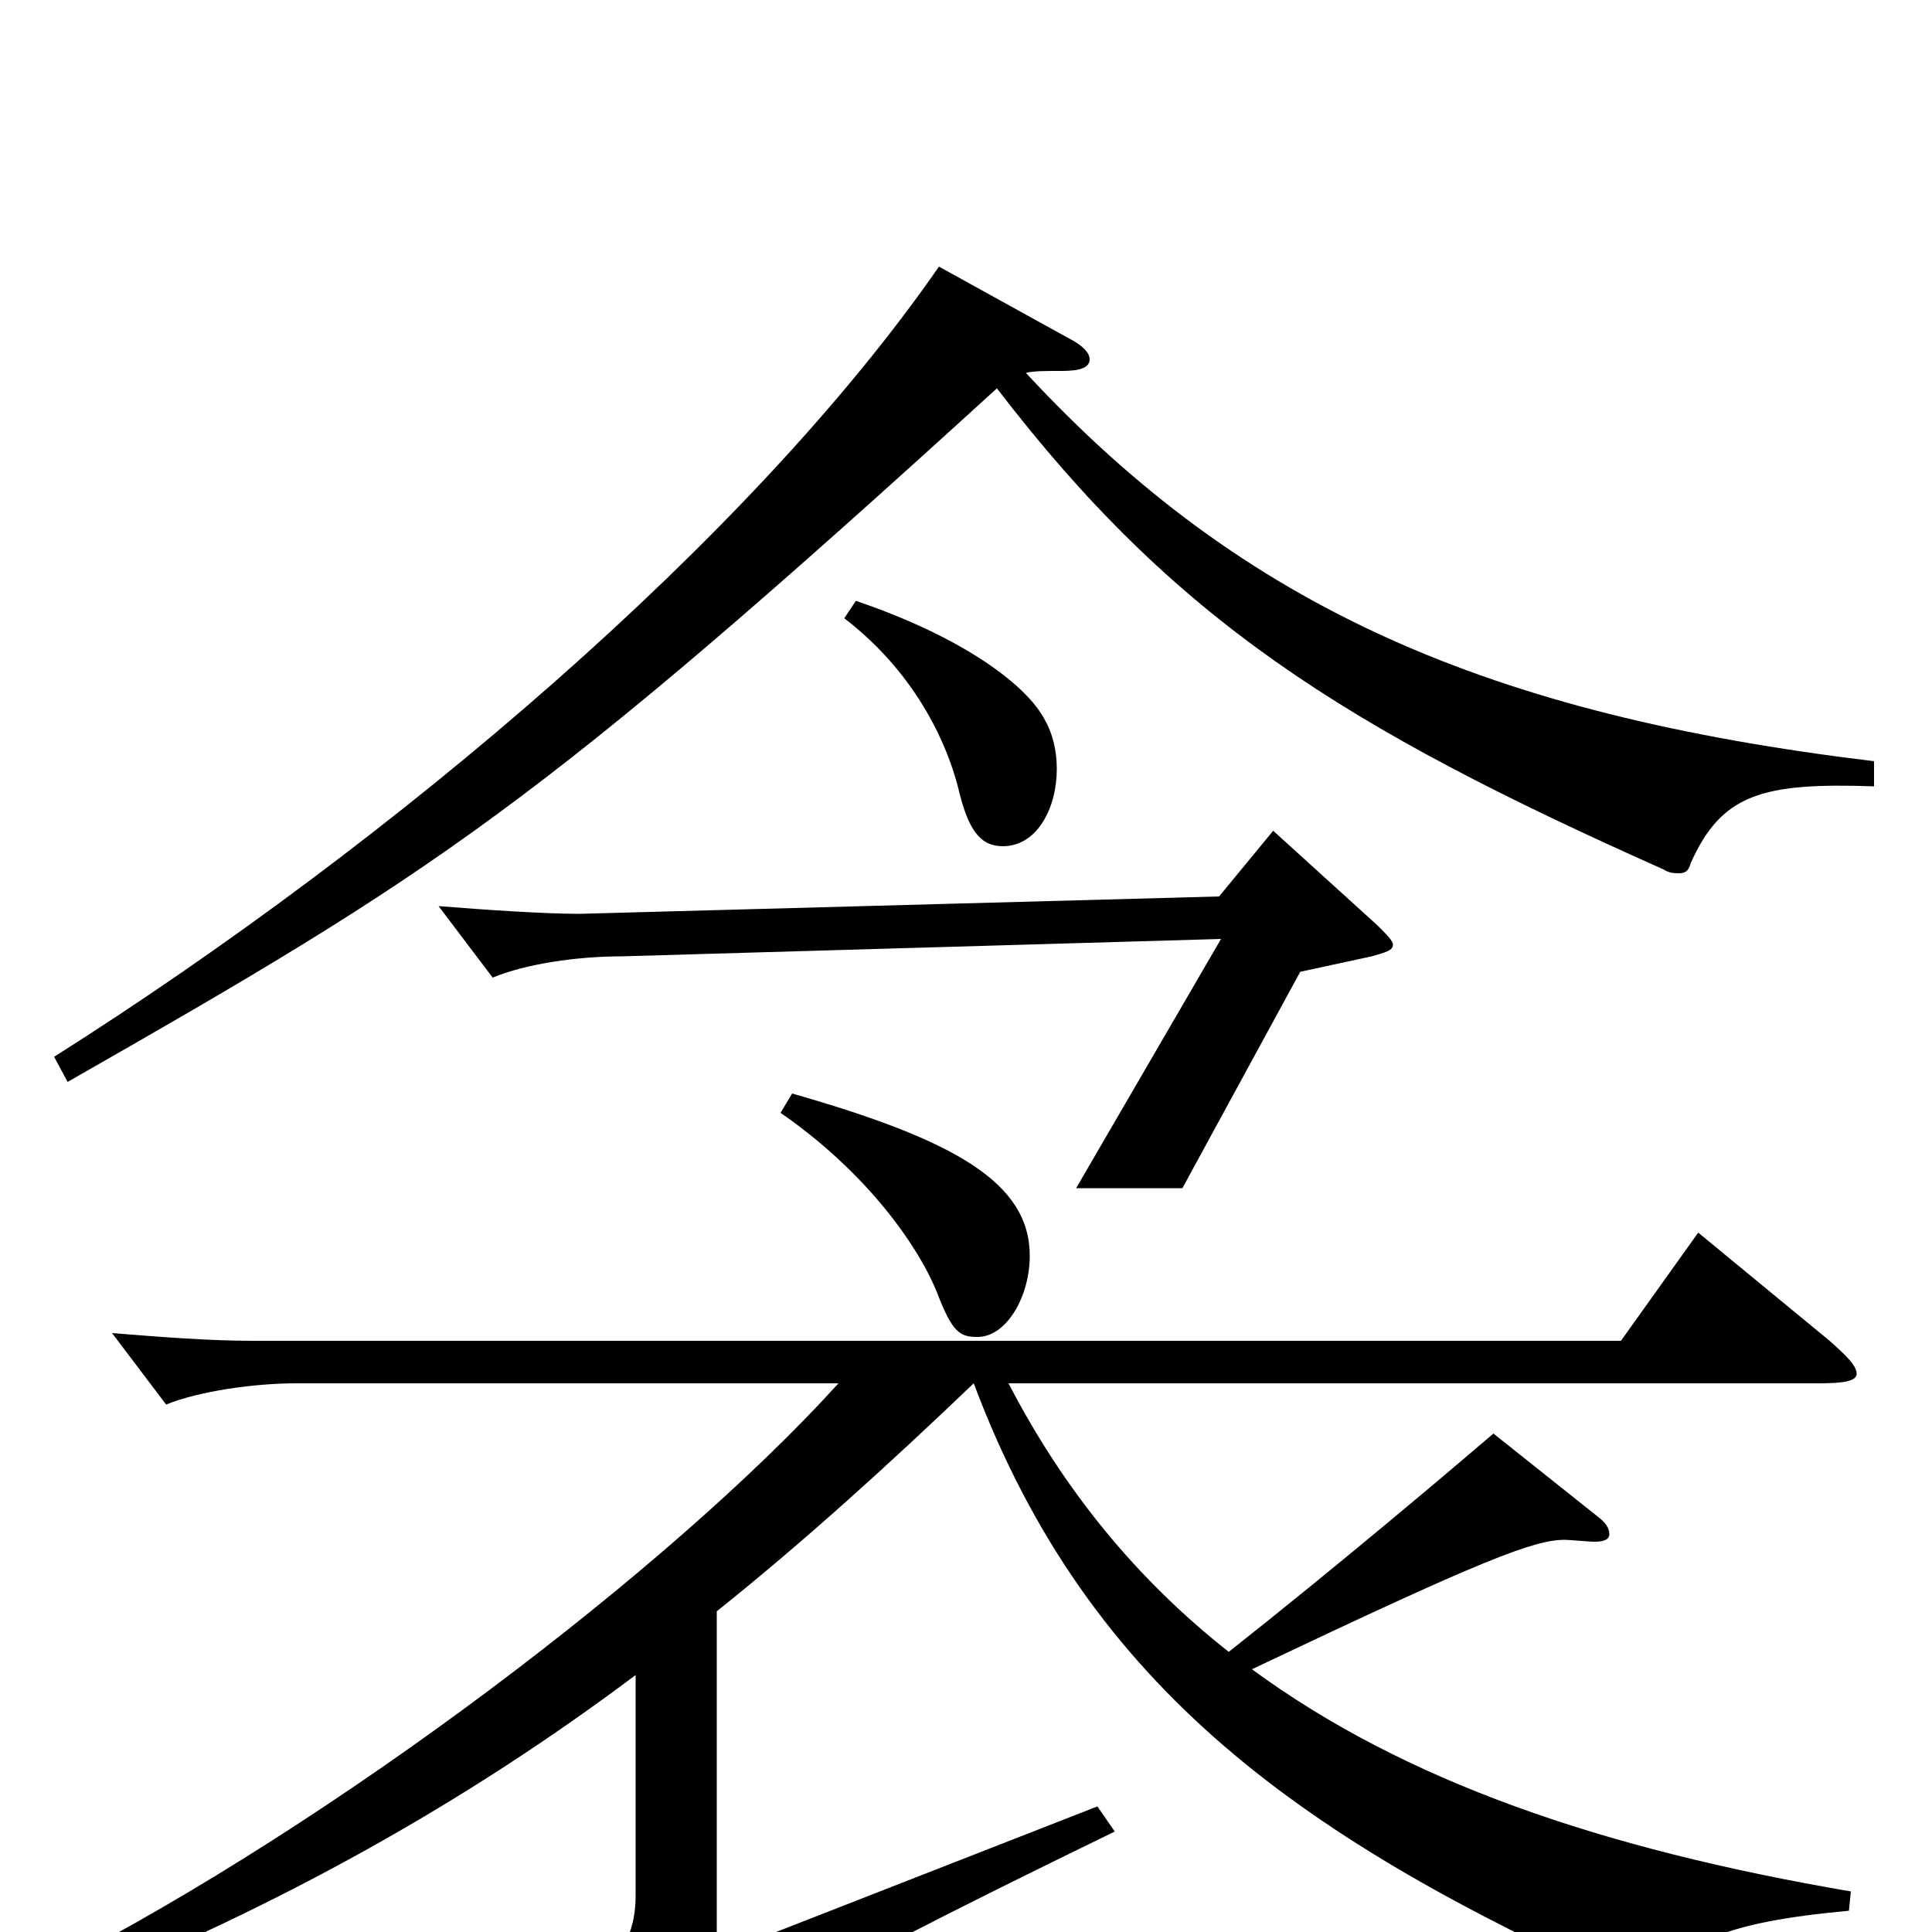 <svg xmlns="http://www.w3.org/2000/svg" viewBox="0 -1000 1000 1000">
	<path fill="#000000" d="M970 -606C771 -630 644 -685 531 -807C535 -808 541 -808 548 -808C554 -808 564 -808 564 -814C564 -817 561 -821 553 -825L486 -862C389 -722 205 -565 28 -453L35 -440C226 -549 278 -582 516 -799C608 -679 695 -624 861 -550C864 -548 867 -548 869 -548C872 -548 874 -549 875 -553C891 -589 912 -595 970 -593ZM437 -680C476 -650 491 -612 496 -592C501 -571 507 -562 519 -562C537 -562 547 -582 547 -602C547 -611 545 -620 541 -627C532 -645 499 -670 443 -689ZM659 -570L631 -536L300 -527C282 -527 252 -529 227 -531L255 -494C272 -501 298 -505 322 -505L632 -514L557 -385H612L673 -497L710 -505C717 -507 721 -508 721 -511C721 -513 718 -516 713 -521ZM404 -424C446 -395 474 -358 485 -331C493 -310 497 -308 506 -308C521 -308 533 -329 533 -350C533 -388 494 -410 410 -434ZM773 -258C752 -240 693 -190 636 -145C589 -182 551 -228 522 -284H941C954 -284 961 -285 961 -289C961 -293 956 -298 947 -306L879 -362L839 -306H131C108 -306 83 -308 58 -310L86 -273C103 -280 132 -284 153 -284H434C347 -188 174 -57 28 18L35 31C146 -14 241 -67 329 -133V-19C329 7 316 22 285 39L333 85C336 88 339 89 341 89C343 89 345 88 347 85C370 55 394 37 577 -52L568 -65L371 12V-166C416 -202 459 -241 504 -284C564 -124 677 -47 843 28C846 30 849 30 851 30C854 30 856 29 858 25C873 6 891 -5 957 -11L958 -21C829 -43 727 -78 648 -136C768 -193 794 -203 810 -203C812 -203 823 -202 825 -202C830 -202 833 -203 833 -206C833 -209 831 -212 827 -215Z"/>
</svg>